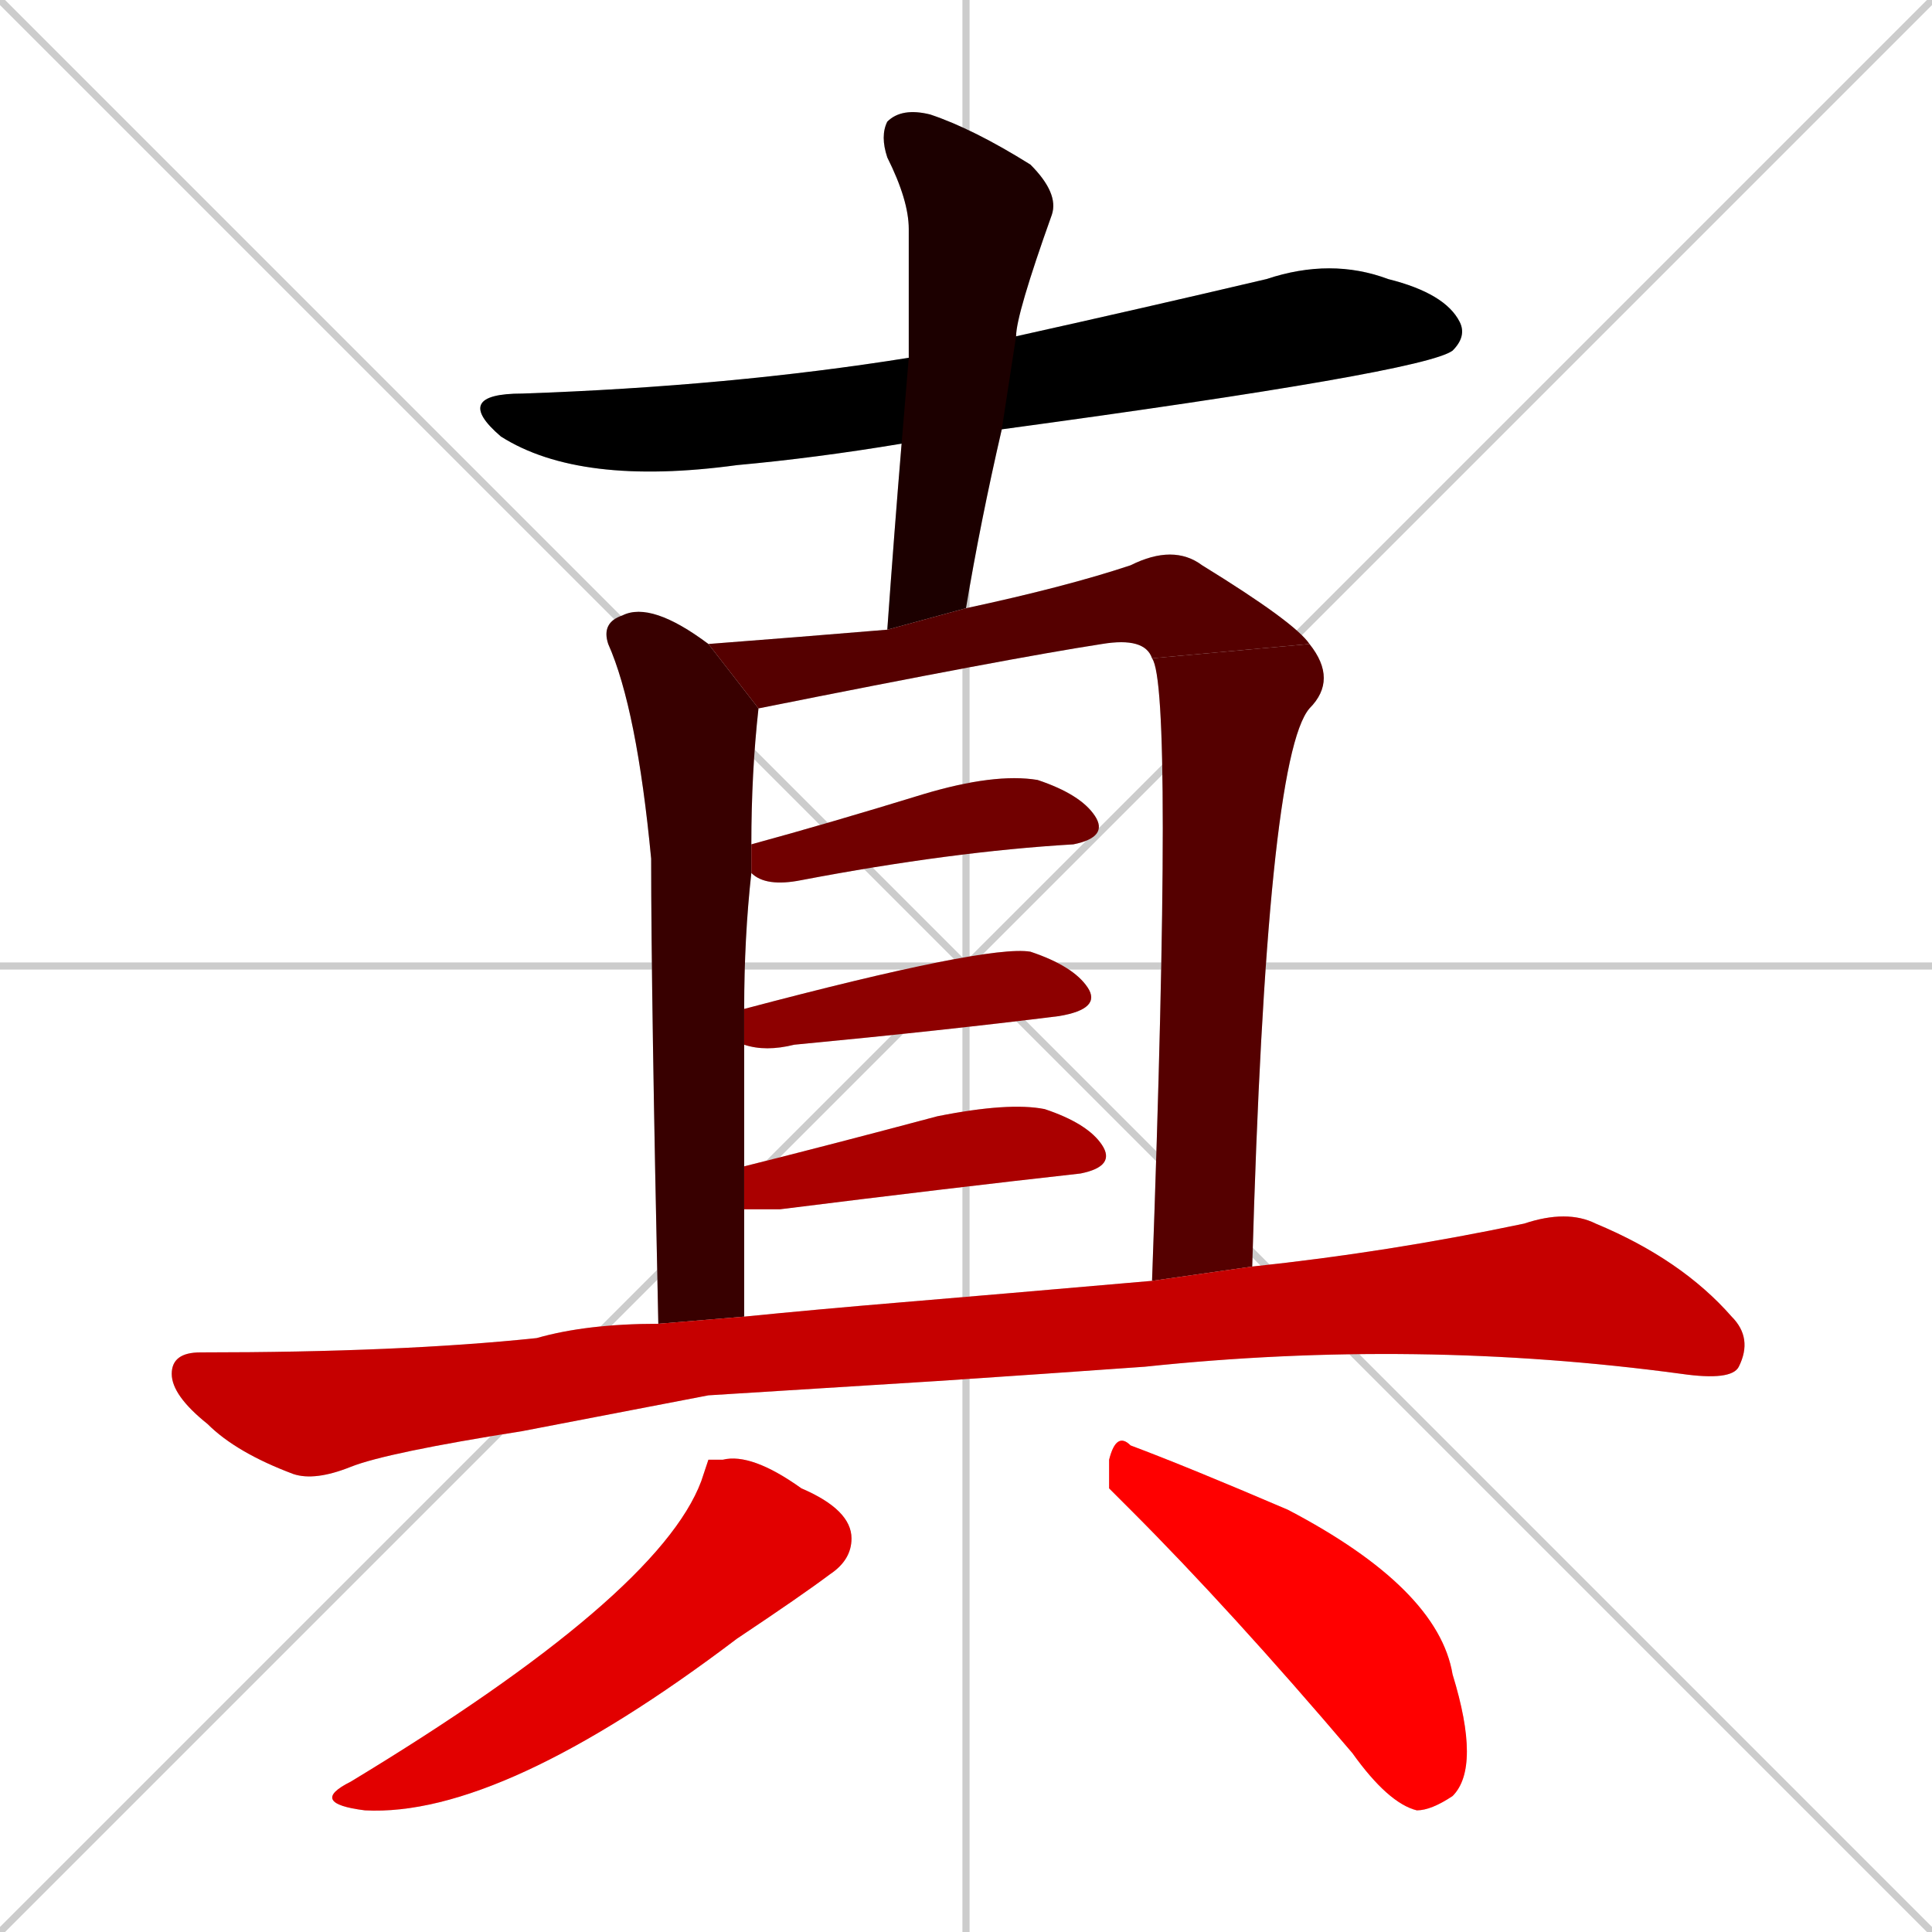 <svg xmlns="http://www.w3.org/2000/svg" xmlns:xlink="http://www.w3.org/1999/xlink" width="270" height="270"><path d="M 0 0 L 270 270 M 270 0 L 0 270 M 135 0 L 135 270 M 0 135 L 270 135" stroke="#CCCCCC" /><path d="M 126 62 Q 114 64 103 65 Q 81 68 70 61 Q 63 55 73 55 Q 102 54 127 50 L 142 47 Q 160 43 177 39 Q 186 36 194 39 Q 202 41 204 45 Q 205 47 203 49 Q 199 52 140 60" fill="#CCCCCC"/><path d="M 124 88 Q 125 74 126 62 L 127 50 Q 127 41 127 32 Q 127 28 124 22 Q 123 19 124 17 Q 126 15 130 16 Q 136 18 144 23 Q 148 27 147 30 Q 142 44 142 47 L 140 60 Q 137 73 135 85" fill="#CCCCCC"/><path d="M 92 185 Q 91 139 91 120 Q 89 99 85 90 Q 84 87 87 86 Q 89 85 92 86 Q 95 87 99 90 L 106 99 Q 105 108 105 118 L 105 122 L 105 122 Q 104 131 104 141 L 104 146 Q 104 154 104 163 L 104 169 Q 104 176 104 184" fill="#CCCCCC"/><path d="M 161 92 Q 160 89 154 90 Q 141 92 106 99 L 99 90 Q 112 89 124 88 L 135 85 Q 149 82 158 79 Q 164 76 168 79 Q 181 87 183 90" fill="#CCCCCC"/><path d="M 161 179 Q 164 96 161 92 L 183 90 Q 187 95 183 99 Q 177 106 175 177" fill="#CCCCCC"/><path d="M 105 118 Q 116 115 129 111 Q 139 108 145 109 Q 151 111 153 114 Q 155 117 150 118 Q 133 119 112 123 Q 107 124 105 122" fill="#CCCCCC"/><path d="M 104 141 Q 138 132 144 133 Q 150 135 152 138 Q 154 141 148 142 Q 132 144 111 146 Q 107 147 104 146" fill="#CCCCCC"/><path d="M 104 163 Q 116 160 131 156 Q 141 154 146 155 Q 152 157 154 160 Q 156 163 151 164 Q 133 166 109 169 Q 106 169 104 169" fill="#CCCCCC"/><path d="M 99 195 L 73 200 Q 54 203 49 205 Q 44 207 41 206 Q 33 203 29 199 Q 24 195 24 192 Q 24 189 28 189 Q 56 189 75 187 Q 82 185 92 185 L 104 184 Q 114 183 126 182 Q 138 181 161 179 L 175 177 Q 194 175 213 171 Q 219 169 223 171 Q 235 176 242 184 Q 245 187 243 191 Q 242 193 235 192 Q 198 187 160 191 Q 146 192 131 193" fill="#CCCCCC"/><path d="M 99 204 L 101 204 Q 105 203 112 208 Q 119 211 119 215 Q 119 218 116 220 Q 112 223 103 229 Q 70 254 51 253 Q 43 252 49 249 Q 92 223 98 207" fill="#CCCCCC"/><path d="M 155 208 L 155 204 Q 156 200 158 202 Q 166 205 180 211 Q 201 222 203 234 Q 207 247 203 251 Q 200 253 198 253 Q 194 252 189 245 Q 172 225 158 211" fill="#CCCCCC"/><path d="M 126 62 Q 114 64 103 65 Q 81 68 70 61 Q 63 55 73 55 Q 102 54 127 50 L 142 47 Q 160 43 177 39 Q 186 36 194 39 Q 202 41 204 45 Q 205 47 203 49 Q 199 52 140 60" fill="#000000" /><path d="M 124 88 Q 125 74 126 62 L 127 50 Q 127 41 127 32 Q 127 28 124 22 Q 123 19 124 17 Q 126 15 130 16 Q 136 18 144 23 Q 148 27 147 30 Q 142 44 142 47 L 140 60 Q 137 73 135 85" fill="#1c0000" /><path d="M 92 185 Q 91 139 91 120 Q 89 99 85 90 Q 84 87 87 86 Q 89 85 92 86 Q 95 87 99 90 L 106 99 Q 105 108 105 118 L 105 122 L 105 122 Q 104 131 104 141 L 104 146 Q 104 154 104 163 L 104 169 Q 104 176 104 184" fill="#380000" /><path d="M 161 92 Q 160 89 154 90 Q 141 92 106 99 L 99 90 Q 112 89 124 88 L 135 85 Q 149 82 158 79 Q 164 76 168 79 Q 181 87 183 90" fill="#550000" /><path d="M 161 179 Q 164 96 161 92 L 183 90 Q 187 95 183 99 Q 177 106 175 177" fill="#550000" /><path d="M 105 118 Q 116 115 129 111 Q 139 108 145 109 Q 151 111 153 114 Q 155 117 150 118 Q 133 119 112 123 Q 107 124 105 122" fill="#710000" /><path d="M 104 141 Q 138 132 144 133 Q 150 135 152 138 Q 154 141 148 142 Q 132 144 111 146 Q 107 147 104 146" fill="#8d0000" /><path d="M 104 163 Q 116 160 131 156 Q 141 154 146 155 Q 152 157 154 160 Q 156 163 151 164 Q 133 166 109 169 Q 106 169 104 169" fill="#aa0000" /><path d="M 99 195 L 73 200 Q 54 203 49 205 Q 44 207 41 206 Q 33 203 29 199 Q 24 195 24 192 Q 24 189 28 189 Q 56 189 75 187 Q 82 185 92 185 L 104 184 Q 114 183 126 182 Q 138 181 161 179 L 175 177 Q 194 175 213 171 Q 219 169 223 171 Q 235 176 242 184 Q 245 187 243 191 Q 242 193 235 192 Q 198 187 160 191 Q 146 192 131 193" fill="#c60000" /><path d="M 99 204 L 101 204 Q 105 203 112 208 Q 119 211 119 215 Q 119 218 116 220 Q 112 223 103 229 Q 70 254 51 253 Q 43 252 49 249 Q 92 223 98 207" fill="#e20000" /><path d="M 155 208 L 155 204 Q 156 200 158 202 Q 166 205 180 211 Q 201 222 203 234 Q 207 247 203 251 Q 200 253 198 253 Q 194 252 189 245 Q 172 225 158 211" fill="#ff0000" /></svg>